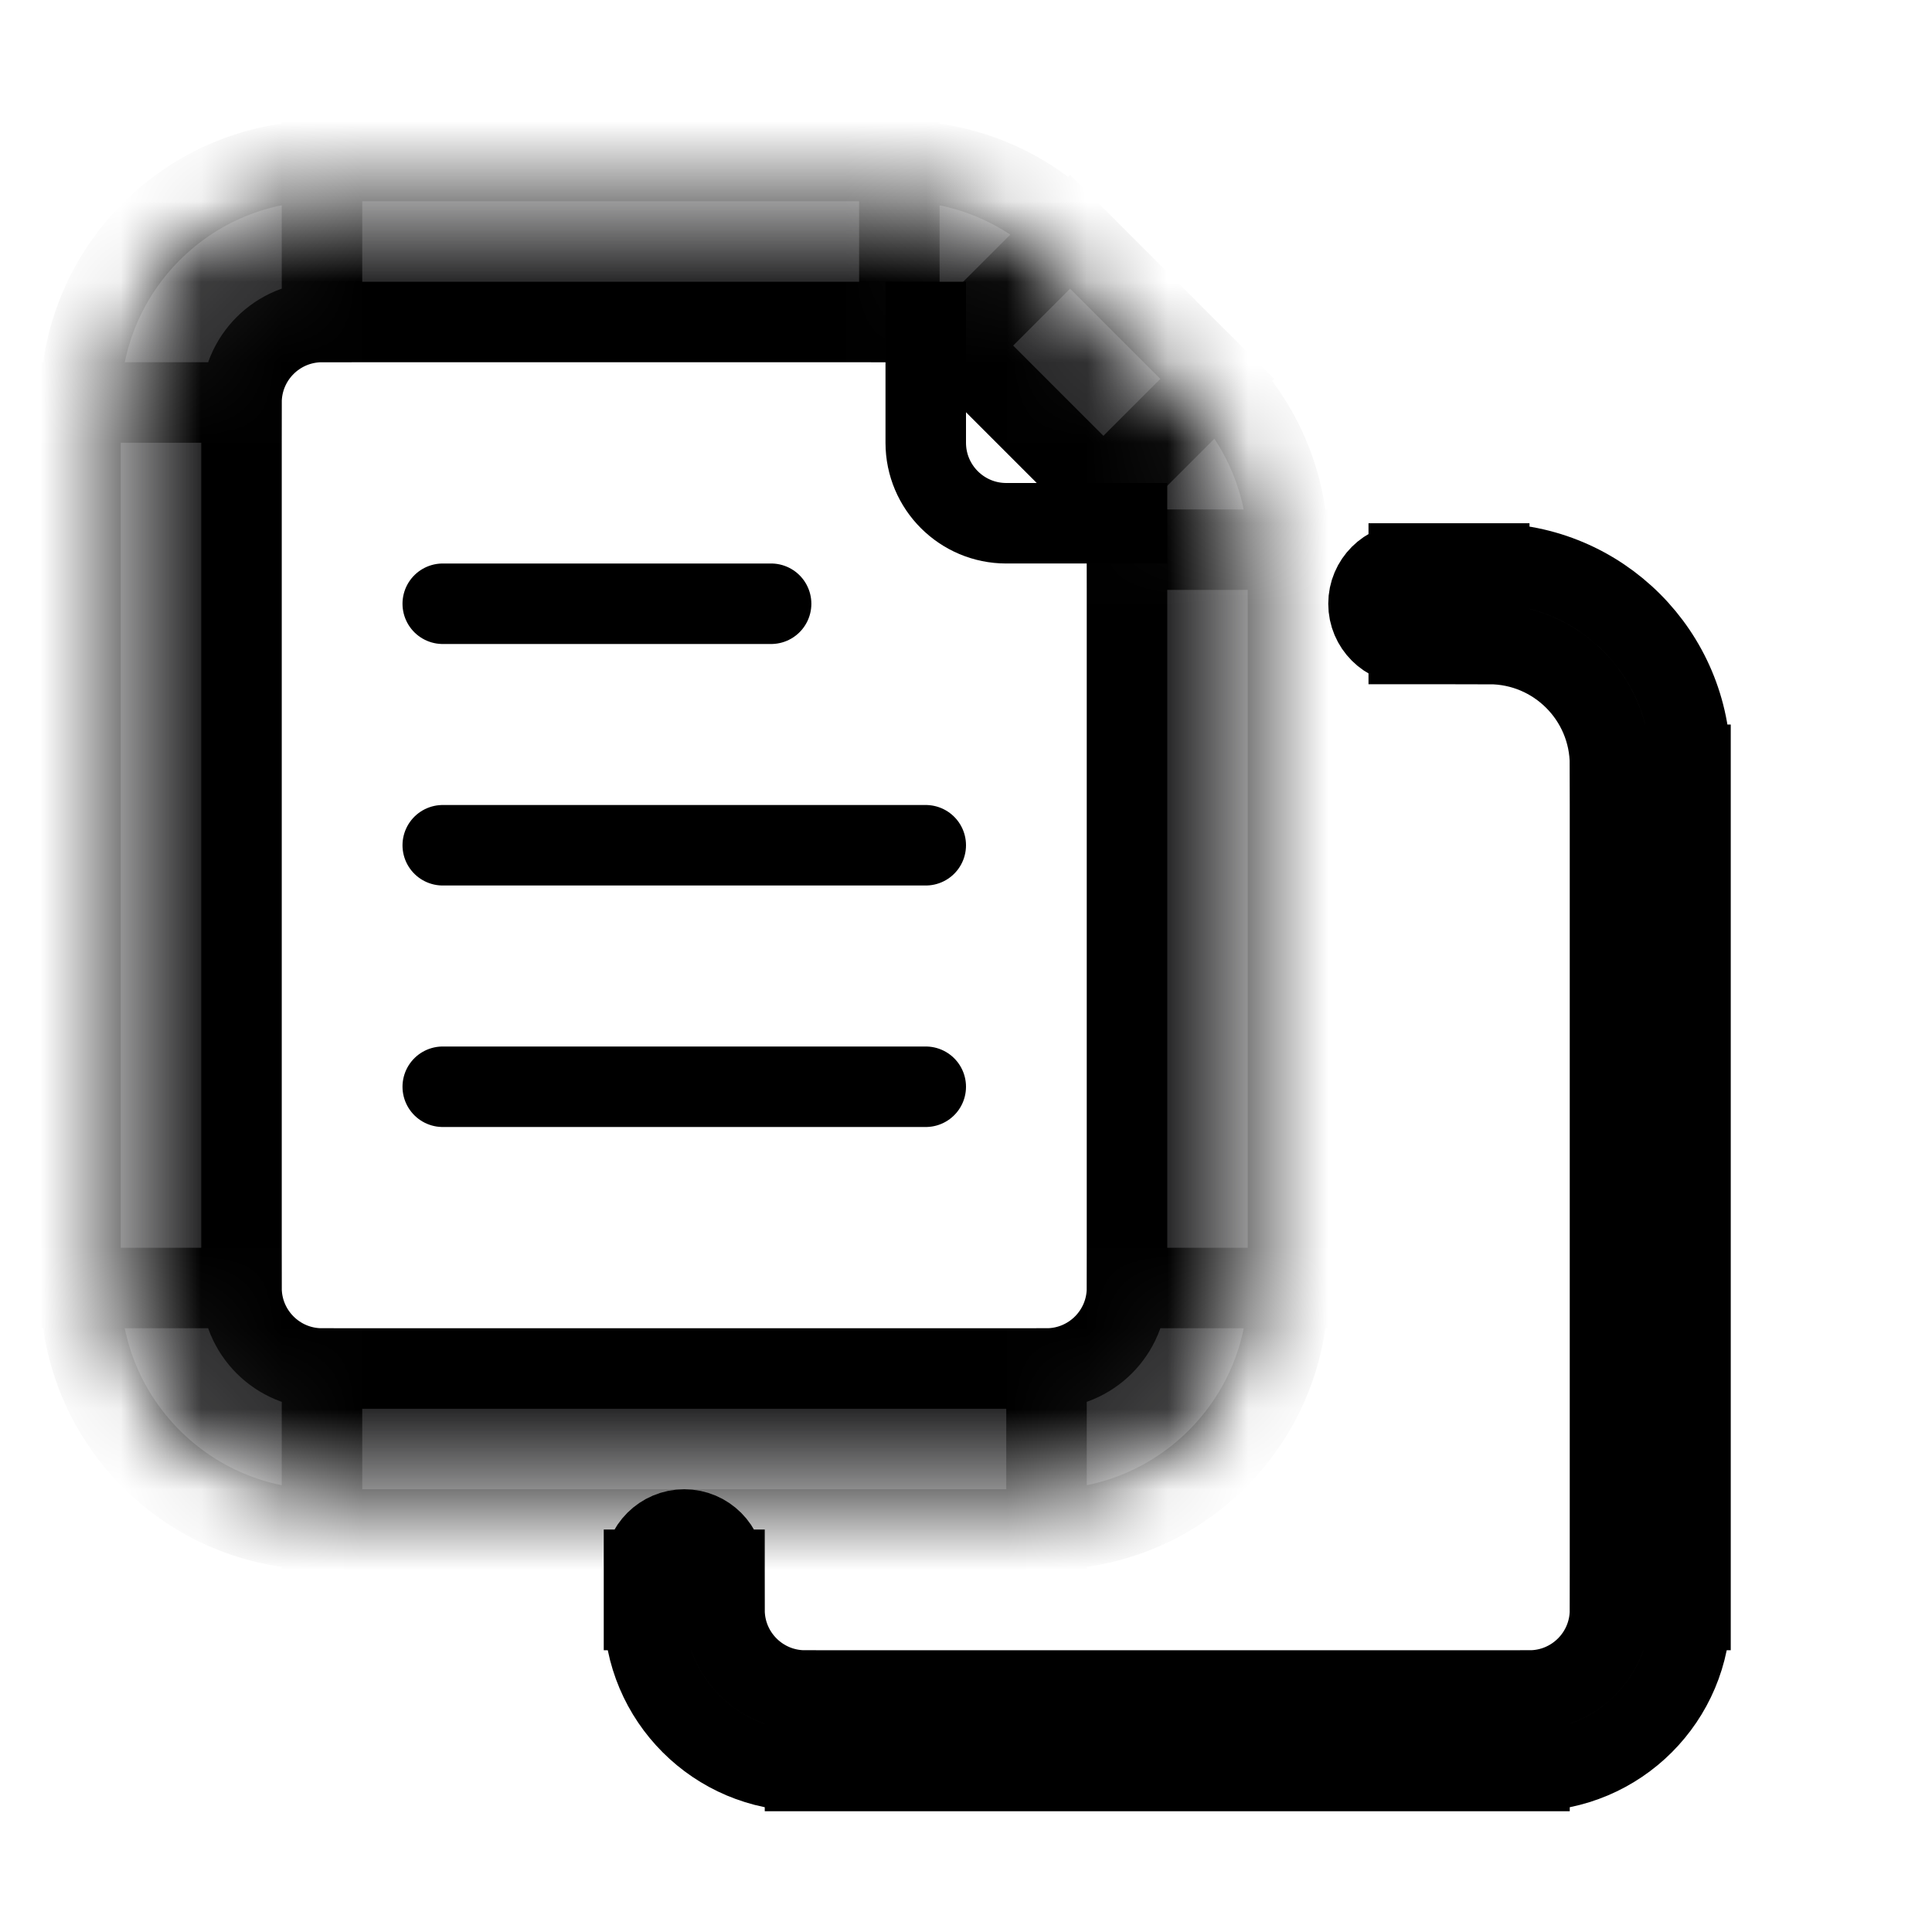 <svg viewBox="0 0 24 24" fill="none" xmlns="http://www.w3.org/2000/svg" stroke="currentColor"><path d="M5.5 7.5H9.579" stroke-linecap="round"/><path d="M5.5 10.5H11.5" stroke-linecap="round"/><path d="M5.5 13.5H11.5" stroke-linecap="round"/><mask id="path-4-inside-1_2_57205" fill="white"><path d="M2 5C2 3.895 2.895 3 4 3H11.172C11.702 3 12.211 3.211 12.586 3.586L14.414 5.414C14.789 5.789 15 6.298 15 6.828V16C15 17.105 14.105 18 13 18H4C2.895 18 2 17.105 2 16V5Z"/></mask><path d="M12.586 3.586L13.293 2.879L12.586 3.586ZM14.414 5.414L13.707 6.121L14.414 5.414ZM14 6.828V16H16V6.828H14ZM13 17H4V19H13V17ZM3 16V5H1V16H3ZM4 4H11.172V2H4V4ZM11.879 4.293L13.707 6.121L15.121 4.707L13.293 2.879L11.879 4.293ZM11.172 4C11.437 4 11.691 4.105 11.879 4.293L13.293 2.879C12.73 2.316 11.967 2 11.172 2V4ZM4 17C3.448 17 3 16.552 3 16H1C1 17.657 2.343 19 4 19V17ZM14 16C14 16.552 13.552 17 13 17V19C14.657 19 16 17.657 16 16H14ZM16 6.828C16 6.033 15.684 5.27 15.121 4.707L13.707 6.121C13.895 6.309 14 6.563 14 6.828H16ZM3 5C3 4.448 3.448 4 4 4V2C2.343 2 1 3.343 1 5H3Z" fill="#282829" mask="url(#path-4-inside-1_2_57205)"/><path d="M11.5 3.5V5.5C11.5 6.052 11.948 6.5 12.5 6.5H14.5"/><path d="M9 19.5C9 19.224 8.776 19 8.5 19C8.224 19 8 19.224 8 19.5H9ZM17.5 7C17.224 7 17 7.224 17 7.5C17 7.776 17.224 8 17.5 8V7ZM20 9.5V20H21V9.5H20ZM19 21H10V22H19V21ZM9 20V19.5H8V20H9ZM18.5 7H17.5V8H18.5V7ZM10 21C9.448 21 9 20.552 9 20H8C8 21.105 8.895 22 10 22V21ZM20 20C20 20.552 19.552 21 19 21V22C20.105 22 21 21.105 21 20H20ZM21 9.5C21 8.119 19.881 7 18.5 7V8C19.328 8 20 8.672 20 9.5H21Z" fill="#282829"/></svg>
